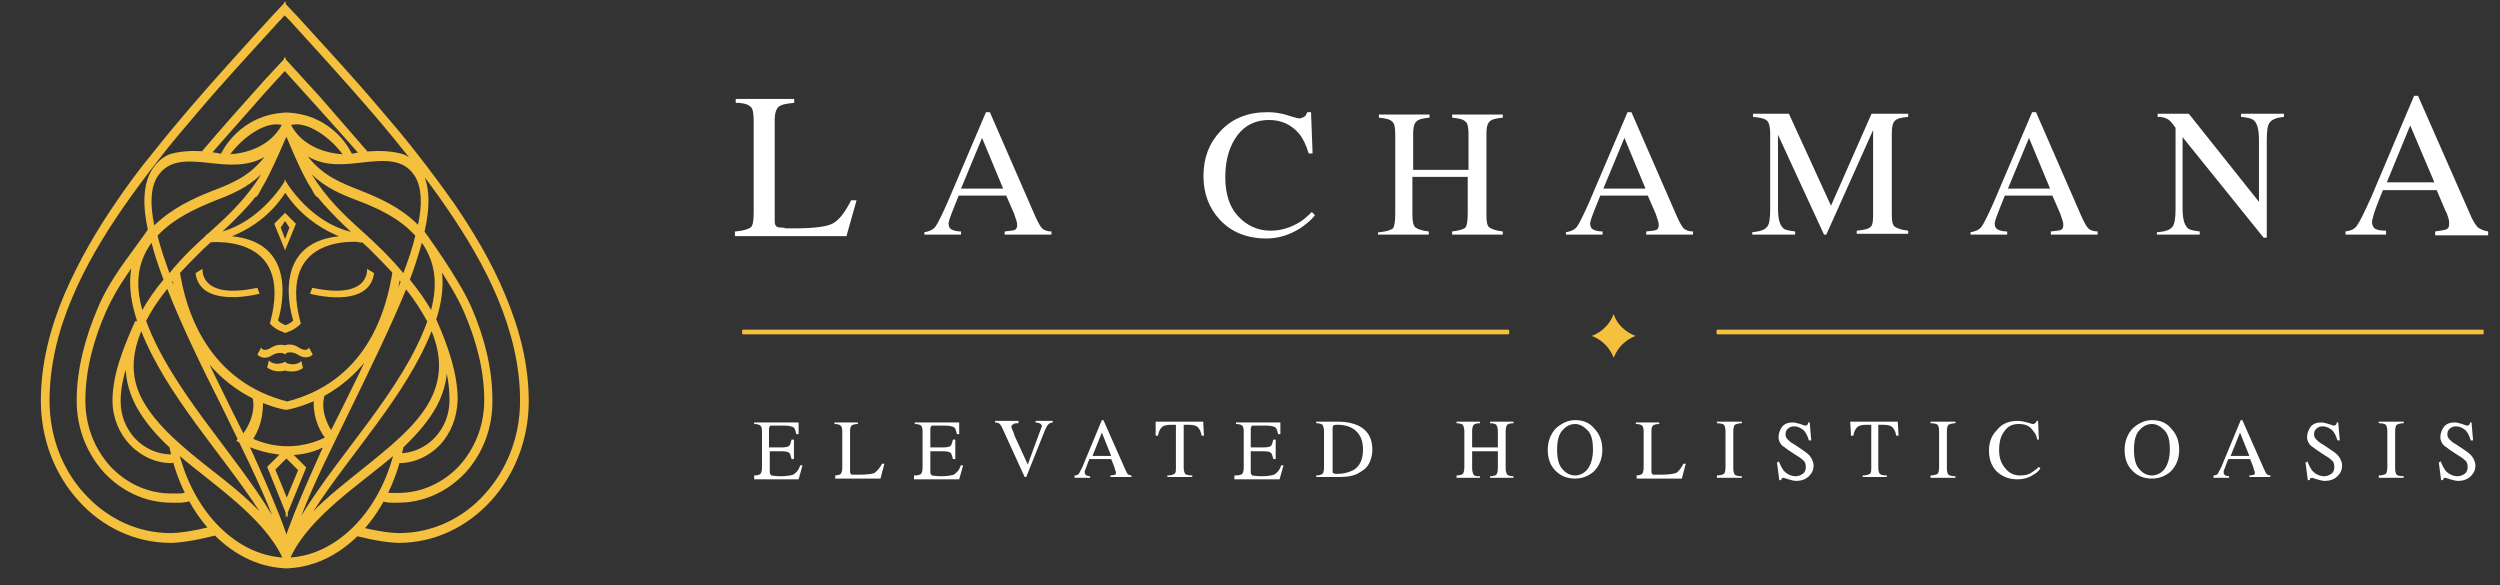 <svg width="158" height="37" viewBox="0 0 158 37" fill="none" xmlns="http://www.w3.org/2000/svg">
<rect x="0" y="0" width="158" height="37" fill="#333333" stroke="none"/>
<g clip-path="url(#clip0_71_205)">
<path d="M18.085 25.905C18.085 25.905 11.877 25.048 10.848 17.296C10.848 17.296 11.26 16.336 11.328 16.919C11.74 19.903 13.283 24.156 18.222 25.391L18.085 25.905ZM15.753 28.066L15.17 27.655C15.17 27.655 16.405 26.317 15.89 24.876L16.61 25.288C16.61 25.254 16.782 26.866 15.753 28.066ZM21.275 27.655L20.692 27.86C19.663 26.66 19.834 25.254 19.834 25.254L20.555 24.842C20.04 26.317 21.275 27.655 21.275 27.655ZM18.085 25.905V25.391C23.024 24.156 24.43 19.903 24.842 16.919C24.911 16.336 25.322 17.296 25.322 17.296C24.293 25.048 18.085 25.905 18.085 25.905ZM10.574 18.257C9.991 18.977 9.545 19.663 9.236 20.28C10.814 24.602 14.861 28.649 17.193 32.559C16.439 30.604 15.238 28.203 14.038 25.734C12.769 23.23 11.5 20.623 10.574 18.257ZM13.421 14.518C14.484 13.558 15.547 12.563 16.508 11.02C15.616 11.877 14.621 12.289 13.626 12.666C12.357 13.18 10.985 13.798 9.956 14.895C10.128 15.616 10.402 16.404 10.711 17.262C11.534 16.233 12.46 15.376 13.421 14.518ZM16.713 9.922C15.65 10.539 14.415 10.436 13.249 10.299C11.946 10.162 10.677 10.025 9.956 11.157C9.51 11.843 9.476 12.94 9.751 14.244C10.848 13.18 12.152 12.563 13.455 12.049C14.621 11.603 15.753 11.157 16.713 9.922ZM17.811 7.898C16.747 7.624 15.273 8.756 14.552 9.75C15.581 9.682 17.056 9.27 17.811 7.898ZM8.996 19.594C9.339 18.977 9.785 18.325 10.334 17.674C10.025 16.85 9.751 16.061 9.579 15.341C8.653 16.61 8.55 18.017 8.996 19.594ZM9.03 25.322C9.922 26.934 11.637 28.34 13.386 29.712C14.45 30.536 15.513 31.393 16.405 32.319C14.072 28.718 10.539 25.014 8.927 20.932C8.207 22.681 8.344 24.087 9.03 25.322ZM17.845 35.235C16.645 32.662 13.352 30.536 11.363 28.821C12.357 32.456 14.93 35.029 17.845 35.235ZM15.547 27.723C15.547 27.723 17.776 32.491 18.257 34.274V35.921C14.758 35.921 11.637 32.765 10.711 28.272C9.853 27.483 9.133 26.626 8.619 25.7C7.795 24.156 7.624 22.407 8.653 20.246C7.967 18.188 8.036 16.233 9.373 14.655C8.996 13.009 9.03 11.637 9.613 10.711C9.922 10.231 10.299 9.922 10.711 9.75C12.186 9.305 13.969 9.716 13.969 9.716C13.969 9.716 15.101 7.178 18.188 7.109L18.222 8.344C18.222 8.344 17.125 10.985 16.508 11.946C16.508 11.946 16.267 12.494 16.13 12.46C15.273 13.592 13.283 15.341 13.283 15.341L12.838 15.753C12.838 15.753 11.5 17.056 10.882 17.811C12.152 21 15.238 27.106 15.238 27.106L15.547 27.723ZM10.814 31.77C9.202 31.77 7.693 31.05 6.595 29.884C5.532 28.718 4.846 27.14 4.846 25.322C4.846 23.299 5.395 21.309 6.183 19.457C6.972 17.605 8.036 16.37 9.099 14.861C9.202 14.724 9.305 14.552 9.408 14.415L9.682 14.998C9.613 15.067 9.579 15.135 9.545 15.204C8.516 16.713 7.487 17.914 6.698 19.697C5.909 21.481 5.395 23.401 5.395 25.322C5.395 26.969 6.012 28.409 6.972 29.472C7.967 30.536 9.339 31.187 10.814 31.187C11.466 31.187 11.466 31.222 12.014 31.05L12.152 31.633C11.534 31.805 11.5 31.77 10.814 31.77ZM16.13 6.561C15.444 7.35 14.724 8.138 14.038 8.927C13.729 9.27 13.421 9.648 13.112 9.991L12.426 9.956C12.837 9.476 13.249 8.996 13.661 8.516C14.347 7.727 15.033 6.938 15.753 6.149C16.439 5.36 17.159 4.571 17.879 3.817L18.051 3.611V4.434C18.051 4.434 16.747 5.84 16.13 6.561ZM10.814 29.267C9.819 29.267 8.893 28.821 8.207 28.1C7.555 27.415 7.11 26.42 7.11 25.322C7.11 23.642 7.83 21.892 8.55 20.28L9.03 20.658C8.344 22.201 7.624 23.744 7.624 25.357C7.624 26.283 7.967 27.106 8.55 27.723C9.133 28.34 9.956 28.718 10.814 28.718C10.882 28.718 10.917 28.718 10.951 28.718L11.054 29.198C10.677 29.232 11.191 29.267 10.814 29.267ZM10.951 28.649L10.917 28.546C10.917 28.546 11.088 28.615 10.951 28.649ZM17.742 1.244L17.639 1.347C15.89 3.268 14.107 5.189 12.426 7.178C11.603 8.138 10.78 9.099 10.025 10.093C9.236 11.088 8.481 12.117 7.761 13.146C6.561 14.895 5.395 16.816 4.537 18.874C3.68 20.898 3.131 23.093 3.131 25.322C3.131 27.655 3.988 29.747 5.36 31.222C6.767 32.765 8.687 33.691 10.78 33.691C11.809 33.691 13.489 33.245 13.489 33.245L13.661 33.828C13.661 33.828 11.877 34.309 10.78 34.309C8.55 34.309 6.458 33.314 4.983 31.668C3.508 30.055 2.582 27.826 2.582 25.322C2.582 22.99 3.165 20.76 4.057 18.634C4.949 16.542 6.115 14.552 7.315 12.803C8.036 11.74 8.79 10.711 9.613 9.716C10.402 8.721 11.225 7.727 12.049 6.766C13.764 4.777 15.513 2.856 17.296 0.901L17.399 0.798L17.879 0.284L18.051 0.078V0.901L17.742 1.244ZM26.66 15.341C26.454 16.096 26.214 16.85 25.905 17.674C26.454 18.36 26.9 18.977 27.243 19.594C27.655 18.017 27.552 16.61 26.66 15.341ZM26.214 11.122C25.494 9.991 24.225 10.128 22.921 10.265C21.755 10.402 20.555 10.539 19.457 9.888C20.418 11.122 21.584 11.568 22.716 12.014C24.019 12.529 25.322 13.112 26.42 14.209C26.694 12.906 26.66 11.843 26.214 11.122ZM18.394 7.898C19.114 9.27 20.623 9.682 21.652 9.75C20.932 8.756 19.457 7.624 18.394 7.898ZM22.784 14.518C23.744 15.376 24.636 16.233 25.494 17.262C25.802 16.439 26.077 15.65 26.248 14.895C25.219 13.763 23.848 13.146 22.578 12.666C21.584 12.289 20.589 11.877 19.697 11.02C20.658 12.563 21.721 13.558 22.784 14.518ZM22.201 25.768C21.001 28.238 19.8 30.604 19.046 32.594C21.412 28.683 25.459 24.636 27.003 20.315C26.66 19.697 26.248 19.011 25.665 18.291C24.705 20.623 23.436 23.23 22.201 25.768ZM24.842 28.821C22.853 30.536 19.526 32.662 18.36 35.235C21.275 35.029 23.847 32.456 24.842 28.821ZM27.174 25.322C27.826 24.087 27.998 22.681 27.277 20.932C25.665 25.014 22.133 28.683 19.8 32.319C20.692 31.393 21.755 30.57 22.819 29.712C24.568 28.306 26.317 26.934 27.174 25.322ZM27.552 20.246C28.581 22.407 28.409 24.156 27.586 25.7C27.072 26.626 26.351 27.449 25.494 28.272C24.568 32.765 21.481 35.921 17.948 35.921V34.274C18.428 32.525 20.658 27.723 20.658 27.723L20.966 27.106C20.966 27.106 24.053 21.035 25.322 17.811C24.705 17.09 23.367 15.753 23.367 15.753L22.921 15.341C22.921 15.341 20.966 13.592 20.075 12.46C19.937 12.46 19.697 11.946 19.697 11.946C19.046 11.02 17.982 8.344 17.982 8.344L18.017 7.109C21.138 7.178 22.235 9.716 22.235 9.716C22.235 9.716 24.019 9.305 25.494 9.75C25.905 9.922 26.283 10.231 26.591 10.711C27.174 11.637 27.209 12.975 26.831 14.655C28.135 16.233 28.238 18.154 27.552 20.246ZM19.869 6.561C19.217 5.84 17.948 4.434 17.948 4.434V3.611L18.119 3.817C18.84 4.606 19.526 5.36 20.246 6.149C20.932 6.938 22.75 9.03 23.436 9.819L22.956 10.025C22.27 9.236 20.589 7.35 19.869 6.561ZM29.404 29.884C28.306 31.05 26.797 31.77 25.185 31.77C24.499 31.77 24.533 31.805 23.95 31.599L24.087 31.016C24.636 31.187 24.533 31.153 25.185 31.153C26.66 31.153 28.032 30.501 29.027 29.438C29.987 28.375 30.604 26.934 30.604 25.288C30.604 23.367 30.09 21.481 29.301 19.663C28.512 17.845 26.454 15.067 26.454 15.067L26.866 14.69C26.866 14.69 28.958 17.536 29.781 19.389C30.604 21.275 31.119 23.264 31.119 25.254C31.153 27.106 30.467 28.718 29.404 29.884ZM27.826 28.1C27.14 28.821 26.214 29.267 25.219 29.267V28.649C26.077 28.649 26.9 28.272 27.483 27.655C28.032 27.072 28.409 26.248 28.409 25.288C28.409 23.71 27.929 22.064 27.209 20.486L27.586 20.212C28.306 21.858 28.924 23.573 28.924 25.254C28.889 26.42 28.478 27.38 27.826 28.1ZM31.016 31.668C29.507 33.314 27.449 34.309 25.219 34.309C24.122 34.309 22.338 33.828 22.338 33.828L22.51 33.245C22.51 33.245 24.19 33.691 25.219 33.691C27.312 33.691 29.267 32.765 30.639 31.222C32.011 29.712 32.868 27.655 32.868 25.322C32.868 23.093 32.319 20.932 31.462 18.874C30.604 16.816 29.438 14.895 28.238 13.146C27.517 12.083 26.763 11.088 25.974 10.093C25.185 9.099 24.396 8.138 23.573 7.178C21.858 5.189 20.109 3.268 18.36 1.347L17.948 0.936V0.112L18.119 0.318L18.6 0.833L18.703 0.936C20.452 2.856 22.235 4.777 23.95 6.801C24.773 7.761 25.597 8.721 26.386 9.75C27.174 10.745 27.929 11.774 28.684 12.837C29.884 14.587 31.084 16.576 31.942 18.668C32.834 20.795 33.417 23.024 33.417 25.357C33.417 27.826 32.491 30.055 31.016 31.668ZM14.93 27.86L15.307 27.38C18.462 29.232 21.001 27.38 21.001 27.38L21.241 27.758C18.428 29.953 14.93 27.86 14.93 27.86ZM18.017 15.821V15.101L18.291 14.381L18.017 13.969V13.455L18.703 14.141L18.017 15.821ZM18.017 15.821L17.331 14.141L18.017 13.455V13.969L17.742 14.381L18.017 15.101V15.821ZM18.051 32.731V31.633L18.84 29.712L18.051 28.924V28.238L19.354 29.541L18.051 32.731ZM18.188 32.731L16.885 29.507L18.188 28.203V28.889L17.399 29.678L18.188 31.599V32.731ZM13.18 15.341L13.009 14.827C16.267 14.552 18.051 11.363 18.051 11.363V12.151C16.233 14.998 13.18 15.341 13.18 15.341ZM22.853 15.341C22.853 15.341 19.834 14.964 17.982 12.117V11.328C17.982 11.328 19.732 14.518 23.024 14.792L22.853 15.341ZM12.357 17.262L12.803 16.988C12.803 16.988 12.563 18.977 16.267 18.188L16.405 18.565C16.405 18.565 12.632 19.56 12.357 17.262ZM23.642 17.262C23.333 19.594 19.594 18.565 19.594 18.565L19.732 18.188C23.436 18.977 23.196 16.988 23.196 16.988L23.642 17.262ZM16.885 23.23L16.988 22.784C16.988 22.784 17.365 23.196 18.051 22.853L18.188 23.333C18.222 23.367 17.502 23.676 16.885 23.23ZM18.051 22.407C18.051 22.407 17.708 22.132 17.159 22.475C16.61 22.818 16.267 22.407 16.267 22.407L16.508 21.961C16.508 21.961 16.61 22.304 17.159 21.961C17.708 21.618 18.188 21.892 18.188 21.892L18.051 22.407ZM18.051 20.555L18.154 21.035C17.502 20.966 17.056 20.452 17.056 20.452C18.703 14.484 12.94 15.341 12.94 15.341L14.004 14.895C19.354 14.93 17.571 20.246 17.571 20.246C17.742 20.452 18.051 20.555 18.051 20.555ZM17.845 23.367L17.982 22.887C18.668 23.23 19.046 22.818 19.046 22.818L19.148 23.264C18.565 23.676 17.845 23.367 17.845 23.367ZM18.874 22.441C18.325 22.098 17.982 22.372 17.982 22.372L17.845 21.892C17.845 21.892 18.325 21.584 18.874 21.961C19.423 22.304 19.526 21.961 19.526 21.961L19.766 22.407C19.766 22.407 19.423 22.784 18.874 22.441ZM19.011 20.452C19.011 20.452 18.565 20.966 17.914 21.035L18.017 20.555C18.017 20.555 18.325 20.486 18.531 20.246C18.531 20.246 16.747 14.93 22.098 14.895L23.162 15.341C23.127 15.307 17.365 14.449 19.011 20.452Z" fill="#F5C03D"/>
<path d="M148.236 14.874V14.628C148.581 14.579 148.827 14.48 148.975 14.234C149.122 14.037 149.418 13.446 149.861 12.46L152.571 6.056H152.818L156.069 13.446C156.266 13.938 156.463 14.234 156.611 14.382C156.759 14.48 156.956 14.579 157.252 14.628V14.874H153.901V14.628C154.296 14.579 154.542 14.53 154.64 14.48C154.739 14.431 154.788 14.333 154.788 14.136C154.788 14.086 154.788 13.938 154.739 13.791C154.69 13.643 154.64 13.446 154.542 13.298L154 12.017H150.601C150.256 12.855 150.059 13.396 150.009 13.594C149.96 13.791 149.911 13.938 149.911 14.037C149.911 14.234 150.009 14.431 150.157 14.48C150.256 14.53 150.453 14.579 150.798 14.579V14.825H148.236V14.874ZM153.852 11.524L152.325 7.928L150.847 11.524H153.852ZM136.362 14.678C136.855 14.628 137.151 14.53 137.298 14.333C137.446 14.136 137.495 13.791 137.495 13.15V8.076L137.348 7.879C137.2 7.681 137.052 7.534 136.904 7.484C136.806 7.435 136.609 7.386 136.362 7.386V7.189H138.333L142.767 12.756V8.864C142.767 8.223 142.668 7.829 142.471 7.632C142.324 7.484 142.077 7.435 141.634 7.386V7.189H144.344V7.386C143.9 7.435 143.605 7.534 143.457 7.731C143.309 7.879 143.26 8.273 143.26 8.913V15.022H143.063L137.939 8.667V13.15C137.939 13.791 138.037 14.185 138.234 14.382C138.333 14.53 138.629 14.579 139.023 14.628V14.825H136.313V14.678H136.362ZM124.538 14.874V14.678C124.834 14.628 125.08 14.53 125.228 14.333C125.376 14.136 125.622 13.643 126.016 12.756L128.43 7.09H128.677L131.534 13.643C131.731 14.086 131.879 14.333 131.977 14.431C132.076 14.53 132.273 14.628 132.569 14.628V14.825H129.613V14.628C129.957 14.579 130.155 14.579 130.253 14.53C130.352 14.48 130.401 14.382 130.401 14.234C130.401 14.185 130.401 14.086 130.352 13.938C130.302 13.791 130.253 13.643 130.204 13.495L129.711 12.362H126.706C126.41 13.101 126.213 13.594 126.164 13.741C126.115 13.889 126.065 14.037 126.065 14.136C126.065 14.333 126.164 14.48 126.312 14.53C126.41 14.579 126.607 14.628 126.854 14.628V14.825H124.538V14.874ZM129.563 11.918L128.233 8.716L126.903 11.918H129.563ZM110.743 14.678C111.236 14.628 111.531 14.53 111.679 14.333C111.827 14.185 111.876 13.791 111.876 13.15V8.47C111.876 8.076 111.827 7.78 111.679 7.632C111.531 7.484 111.236 7.435 110.792 7.386V7.189H113.059L115.719 13.002L118.281 7.189H120.597V7.386C120.153 7.435 119.907 7.484 119.759 7.632C119.611 7.78 119.562 8.026 119.562 8.42V13.544C119.562 13.988 119.611 14.234 119.759 14.333C119.907 14.431 120.153 14.53 120.597 14.579V14.776H117.345V14.579C117.788 14.53 118.084 14.48 118.232 14.333C118.38 14.185 118.38 13.889 118.38 13.396V8.223L115.424 14.825H115.276L112.369 8.519V13.15C112.369 13.791 112.468 14.185 112.665 14.382C112.763 14.53 113.059 14.579 113.453 14.628V14.825H110.743V14.678ZM98.968 14.874V14.678C99.264 14.628 99.51 14.53 99.658 14.333C99.806 14.136 100.052 13.643 100.446 12.756L102.86 7.09H103.107L105.964 13.643C106.161 14.086 106.309 14.333 106.408 14.431C106.506 14.53 106.703 14.628 106.999 14.628V14.825H104.043V14.628C104.388 14.579 104.585 14.579 104.683 14.53C104.782 14.48 104.831 14.382 104.831 14.234C104.831 14.185 104.831 14.086 104.782 13.938C104.733 13.791 104.683 13.643 104.634 13.495L104.141 12.362H101.136C100.84 13.101 100.643 13.594 100.594 13.741C100.545 13.889 100.496 14.037 100.496 14.136C100.496 14.333 100.594 14.48 100.742 14.53C100.84 14.579 101.038 14.628 101.284 14.628V14.825H98.968V14.874ZM103.994 11.918L102.663 8.716L101.333 11.918H103.994ZM87.193 14.678C87.637 14.628 87.932 14.53 88.031 14.431C88.129 14.333 88.179 13.988 88.179 13.495V8.47C88.179 8.076 88.129 7.78 87.982 7.681C87.834 7.534 87.588 7.484 87.144 7.435V7.238H90.347V7.435C89.903 7.484 89.657 7.534 89.509 7.681C89.361 7.829 89.312 8.076 89.312 8.47V10.736H92.81V8.47C92.81 8.076 92.761 7.78 92.613 7.681C92.465 7.534 92.219 7.484 91.775 7.435V7.238H94.978V7.435C94.534 7.484 94.288 7.534 94.14 7.681C93.992 7.829 93.943 8.076 93.943 8.47V13.594C93.943 14.037 93.992 14.283 94.14 14.382C94.288 14.48 94.534 14.579 94.978 14.628V14.825H91.775V14.628C92.219 14.579 92.514 14.48 92.613 14.382C92.711 14.283 92.761 13.938 92.761 13.446V11.18H89.263V13.544C89.263 13.988 89.312 14.234 89.46 14.382C89.608 14.48 89.854 14.579 90.297 14.628V14.825H87.095V14.678H87.193ZM80.099 7.09C80.493 7.09 80.936 7.14 81.38 7.287C81.823 7.435 82.07 7.484 82.119 7.484C82.217 7.484 82.316 7.435 82.414 7.386C82.513 7.337 82.562 7.238 82.612 7.09H82.858L82.956 9.701H82.71C82.562 9.209 82.365 8.765 82.119 8.47C81.626 7.879 80.986 7.583 80.197 7.583C79.409 7.583 78.719 7.879 78.227 8.519C77.734 9.16 77.438 10.046 77.438 11.18C77.438 12.214 77.685 13.052 78.227 13.643C78.769 14.234 79.458 14.579 80.296 14.579C80.887 14.579 81.429 14.431 81.971 14.136C82.267 13.988 82.562 13.741 82.907 13.396L83.104 13.594C82.858 13.938 82.513 14.185 82.168 14.431C81.528 14.825 80.838 15.072 80.05 15.072C78.818 15.072 77.832 14.678 77.094 13.889C76.404 13.15 76.059 12.214 76.059 11.13C76.059 9.997 76.404 9.061 77.143 8.273C77.882 7.484 78.867 7.09 80.099 7.09ZM58.421 14.874V14.678C58.717 14.628 58.963 14.53 59.111 14.333C59.259 14.136 59.505 13.643 59.899 12.756L62.313 7.09H62.56L65.417 13.643C65.614 14.086 65.762 14.333 65.861 14.431C65.959 14.53 66.156 14.628 66.452 14.628V14.825H63.496V14.628C63.841 14.579 64.038 14.579 64.136 14.53C64.235 14.48 64.284 14.382 64.284 14.234C64.284 14.185 64.284 14.086 64.235 13.938C64.186 13.791 64.136 13.643 64.087 13.495L63.594 12.362H60.589C60.293 13.101 60.096 13.594 60.047 13.741C59.998 13.889 59.949 14.037 59.949 14.136C59.949 14.333 60.047 14.48 60.195 14.53C60.293 14.579 60.49 14.628 60.737 14.628V14.825H58.421V14.874ZM63.397 11.918L62.067 8.716L60.737 11.918H63.397ZM46.498 14.628C46.991 14.579 47.287 14.48 47.435 14.382C47.582 14.283 47.632 13.938 47.632 13.446V7.632C47.632 7.189 47.582 6.844 47.435 6.745C47.287 6.598 46.991 6.499 46.498 6.499V6.253H50.194V6.499C49.701 6.548 49.405 6.598 49.208 6.745C49.06 6.893 48.962 7.14 48.962 7.583V13.889C48.962 14.037 48.962 14.136 49.011 14.234C49.06 14.333 49.159 14.382 49.356 14.382C49.455 14.382 49.553 14.382 49.652 14.431C49.75 14.431 49.947 14.431 50.243 14.431C51.425 14.431 52.214 14.333 52.608 14.136C53.002 13.938 53.396 13.446 53.79 12.658H54.135L53.495 14.924H46.449V14.628H46.498Z" fill="white"/>
<path d="M154.229 29.113C154.328 29.359 154.427 29.556 154.525 29.704C154.722 29.95 155.018 30.098 155.313 30.098C155.461 30.098 155.609 30.049 155.757 29.95C155.905 29.852 155.954 29.704 155.954 29.507C155.954 29.31 155.905 29.162 155.757 29.063C155.658 28.965 155.51 28.866 155.264 28.718L154.821 28.423C154.673 28.324 154.574 28.226 154.476 28.177C154.328 28.029 154.229 27.832 154.229 27.635C154.229 27.388 154.328 27.142 154.476 26.945C154.673 26.748 154.87 26.699 155.166 26.699C155.264 26.699 155.412 26.748 155.609 26.797C155.757 26.846 155.855 26.896 155.905 26.896C155.954 26.896 156.003 26.896 156.052 26.846C156.102 26.797 156.102 26.748 156.102 26.699H156.2L156.299 27.832H156.151C156.052 27.487 155.905 27.241 155.757 27.142C155.56 26.994 155.363 26.945 155.215 26.945C155.067 26.945 154.919 26.994 154.821 27.093C154.722 27.191 154.673 27.29 154.673 27.438C154.673 27.585 154.722 27.684 154.821 27.782C154.919 27.881 155.018 27.98 155.215 28.078L155.658 28.374C155.954 28.571 156.151 28.718 156.249 28.866C156.348 29.014 156.446 29.211 156.446 29.408C156.446 29.704 156.348 29.901 156.151 30.098C155.954 30.295 155.658 30.394 155.363 30.394C155.215 30.394 155.018 30.344 154.87 30.295C154.673 30.246 154.574 30.197 154.574 30.197C154.525 30.197 154.476 30.197 154.427 30.246C154.427 30.295 154.377 30.344 154.377 30.344H154.279L154.131 29.211H154.229V29.113ZM150.337 30.049C150.534 30.049 150.682 30 150.781 29.95C150.83 29.901 150.879 29.753 150.879 29.556V27.241C150.879 27.044 150.83 26.896 150.781 26.846C150.731 26.797 150.584 26.748 150.337 26.748V26.649H151.914V26.748C151.717 26.748 151.569 26.797 151.47 26.846C151.421 26.896 151.372 27.044 151.372 27.241V29.605C151.372 29.802 151.421 29.95 151.47 30C151.52 30.049 151.668 30.098 151.914 30.098V30.197H150.337V30.049ZM145.805 29.113C145.903 29.359 146.002 29.556 146.1 29.704C146.297 29.95 146.593 30.098 146.889 30.098C147.036 30.098 147.184 30.049 147.332 29.95C147.48 29.852 147.529 29.704 147.529 29.507C147.529 29.31 147.48 29.162 147.332 29.063C147.233 28.965 147.086 28.866 146.839 28.718L146.396 28.423C146.248 28.324 146.15 28.226 146.051 28.177C145.903 28.029 145.805 27.832 145.805 27.635C145.805 27.388 145.903 27.142 146.051 26.945C146.248 26.748 146.445 26.699 146.741 26.699C146.839 26.699 146.987 26.748 147.184 26.797C147.332 26.846 147.431 26.896 147.48 26.896C147.529 26.896 147.578 26.896 147.628 26.846C147.677 26.797 147.677 26.748 147.677 26.699H147.775L147.874 27.832H147.726C147.628 27.487 147.48 27.241 147.332 27.142C147.135 26.994 146.938 26.945 146.79 26.945C146.642 26.945 146.494 26.994 146.396 27.093C146.297 27.191 146.248 27.29 146.248 27.438C146.248 27.585 146.297 27.684 146.396 27.782C146.494 27.881 146.593 27.98 146.79 28.078L147.233 28.374C147.529 28.571 147.726 28.718 147.825 28.866C147.923 29.014 148.022 29.211 148.022 29.408C148.022 29.704 147.923 29.901 147.726 30.098C147.529 30.295 147.233 30.394 146.938 30.394C146.79 30.394 146.593 30.344 146.445 30.295C146.248 30.246 146.15 30.197 146.15 30.197C146.1 30.197 146.051 30.197 146.002 30.246C146.002 30.295 145.953 30.344 145.953 30.344H145.854L145.706 29.211H145.805V29.113ZM139.893 30.049C140.04 30.049 140.139 30 140.188 29.901C140.238 29.802 140.385 29.556 140.533 29.162L141.617 26.551H141.716L143.046 29.556C143.144 29.753 143.194 29.901 143.243 29.95C143.292 30 143.391 30.049 143.489 30.049V30.147H142.159V30.049C142.307 30.049 142.405 30 142.455 30C142.504 30 142.504 29.95 142.504 29.852C142.504 29.802 142.504 29.802 142.455 29.704C142.455 29.655 142.405 29.556 142.405 29.507L142.208 29.014H140.829C140.681 29.359 140.632 29.556 140.582 29.655C140.533 29.753 140.533 29.802 140.533 29.852C140.533 29.95 140.582 30 140.632 30.049C140.681 30.049 140.779 30.098 140.878 30.098V30.197H139.893V30.049ZM142.159 28.817L141.568 27.339L140.977 28.817H142.159ZM134.276 28.423C134.276 27.881 134.473 27.388 134.818 27.044C135.163 26.748 135.557 26.551 136.001 26.551C136.493 26.551 136.887 26.699 137.183 27.044C137.528 27.388 137.725 27.832 137.725 28.423C137.725 29.014 137.528 29.458 137.183 29.802C136.838 30.098 136.444 30.246 136.001 30.246C135.508 30.246 135.114 30.098 134.769 29.753C134.424 29.408 134.276 28.965 134.276 28.423ZM134.867 28.423C134.867 28.965 134.966 29.408 135.212 29.655C135.409 29.901 135.705 30.049 136.001 30.049C136.296 30.049 136.592 29.901 136.789 29.655C136.986 29.408 137.134 28.965 137.134 28.423C137.134 27.832 137.035 27.438 136.789 27.191C136.542 26.945 136.296 26.797 136.001 26.797C135.705 26.797 135.409 26.945 135.212 27.191C134.966 27.438 134.867 27.881 134.867 28.423ZM127.527 26.6C127.724 26.6 127.921 26.649 128.118 26.699C128.315 26.748 128.413 26.797 128.463 26.797C128.512 26.797 128.561 26.797 128.61 26.748C128.66 26.699 128.709 26.699 128.709 26.6H128.807L128.857 27.782H128.758C128.709 27.536 128.61 27.339 128.463 27.191C128.266 26.896 127.97 26.797 127.576 26.797C127.182 26.797 126.886 26.945 126.689 27.241C126.443 27.536 126.344 27.93 126.344 28.472C126.344 28.965 126.492 29.31 126.738 29.605C126.985 29.901 127.28 30.049 127.674 30.049C127.97 30.049 128.216 30 128.413 29.852C128.561 29.753 128.709 29.655 128.857 29.507L128.955 29.605C128.857 29.753 128.709 29.901 128.512 30C128.216 30.197 127.871 30.295 127.527 30.295C126.935 30.295 126.492 30.098 126.147 29.753C125.851 29.408 125.704 29.014 125.704 28.472C125.704 27.98 125.851 27.536 126.196 27.191C126.492 26.797 126.935 26.6 127.527 26.6ZM122.009 30.049C122.206 30.049 122.353 30 122.452 29.95C122.501 29.901 122.551 29.753 122.551 29.556V27.241C122.551 27.044 122.501 26.896 122.452 26.846C122.403 26.797 122.255 26.748 122.009 26.748V26.649H123.585V26.748C123.388 26.748 123.24 26.797 123.142 26.846C123.092 26.896 123.043 27.044 123.043 27.241V29.605C123.043 29.802 123.092 29.95 123.142 30C123.191 30.049 123.339 30.098 123.585 30.098V30.197H122.009V30.049ZM116.934 26.649H119.939L119.989 27.536H119.841C119.792 27.241 119.693 27.093 119.594 26.994C119.496 26.896 119.299 26.846 119.003 26.846H118.708V29.556C118.708 29.753 118.757 29.901 118.806 29.95C118.855 30 119.003 30.049 119.25 30.049V30.147H117.722V30.049C117.969 30.049 118.067 30 118.166 29.95C118.264 29.901 118.264 29.753 118.264 29.507V26.846H117.969C117.673 26.846 117.476 26.896 117.377 26.994C117.279 27.093 117.18 27.241 117.131 27.536H116.983L116.934 26.649ZM112.401 29.113C112.5 29.359 112.599 29.556 112.697 29.704C112.894 29.95 113.19 30.098 113.485 30.098C113.633 30.098 113.781 30.049 113.929 29.95C114.077 29.852 114.126 29.704 114.126 29.507C114.126 29.31 114.077 29.162 113.929 29.063C113.83 28.965 113.682 28.866 113.436 28.718L112.993 28.423C112.845 28.324 112.746 28.226 112.648 28.177C112.5 28.029 112.401 27.832 112.401 27.635C112.401 27.388 112.5 27.142 112.648 26.945C112.845 26.748 113.042 26.699 113.338 26.699C113.436 26.699 113.584 26.748 113.781 26.797C113.929 26.846 114.027 26.896 114.077 26.896C114.126 26.896 114.175 26.896 114.224 26.846C114.274 26.797 114.274 26.748 114.274 26.699H114.372L114.471 27.832H114.323C114.224 27.487 114.077 27.241 113.929 27.142C113.732 26.994 113.535 26.945 113.387 26.945C113.239 26.945 113.091 26.994 112.993 27.093C112.894 27.191 112.845 27.29 112.845 27.438C112.845 27.585 112.894 27.684 112.993 27.782C113.091 27.881 113.19 27.98 113.387 28.078L113.83 28.374C114.126 28.571 114.323 28.718 114.421 28.866C114.52 29.014 114.618 29.211 114.618 29.408C114.618 29.704 114.52 29.901 114.323 30.098C114.126 30.295 113.83 30.394 113.535 30.394C113.387 30.394 113.19 30.344 113.042 30.295C112.845 30.246 112.746 30.197 112.746 30.197C112.697 30.197 112.648 30.197 112.599 30.246C112.599 30.295 112.549 30.344 112.549 30.344H112.451L112.303 29.211H112.401V29.113ZM108.509 30.049C108.706 30.049 108.854 30 108.953 29.95C109.002 29.901 109.051 29.753 109.051 29.556V27.241C109.051 27.044 109.002 26.896 108.953 26.846C108.903 26.797 108.756 26.748 108.509 26.748V26.649H110.086V26.748C109.889 26.748 109.741 26.797 109.642 26.846C109.593 26.896 109.544 27.044 109.544 27.241V29.605C109.544 29.802 109.593 29.95 109.642 30C109.692 30.049 109.84 30.098 110.086 30.098V30.197H108.509V30.049ZM103.385 30.049C103.583 30.049 103.73 30 103.78 29.95C103.829 29.901 103.878 29.753 103.878 29.556V27.241C103.878 27.044 103.829 26.945 103.78 26.896C103.73 26.846 103.583 26.797 103.385 26.797V26.699H104.864V26.797C104.666 26.797 104.519 26.846 104.469 26.896C104.42 26.945 104.371 27.044 104.371 27.241V29.802C104.371 29.852 104.371 29.901 104.42 29.95C104.42 30 104.469 30 104.568 30C104.617 30 104.666 30 104.716 30C104.765 30 104.864 30 104.962 30C105.455 30 105.75 29.95 105.898 29.901C106.046 29.852 106.243 29.605 106.391 29.31H106.539L106.292 30.246H103.435V30.049H103.385ZM97.818 28.423C97.818 27.881 98.015 27.388 98.36 27.044C98.705 26.748 99.099 26.551 99.543 26.551C100.035 26.551 100.429 26.699 100.725 27.044C101.07 27.388 101.267 27.832 101.267 28.423C101.267 29.014 101.07 29.458 100.725 29.802C100.38 30.098 99.986 30.246 99.543 30.246C99.05 30.246 98.656 30.098 98.311 29.753C97.966 29.408 97.818 28.965 97.818 28.423ZM98.409 28.423C98.409 28.965 98.508 29.408 98.754 29.655C98.951 29.901 99.247 30.049 99.543 30.049C99.838 30.049 100.134 29.901 100.331 29.655C100.528 29.408 100.676 28.965 100.676 28.423C100.676 27.832 100.577 27.438 100.331 27.191C100.085 26.945 99.838 26.797 99.543 26.797C99.247 26.797 98.951 26.945 98.754 27.191C98.508 27.438 98.409 27.881 98.409 28.423ZM92.054 30.049C92.251 30.049 92.399 30 92.448 29.95C92.497 29.901 92.547 29.753 92.547 29.507V27.241C92.547 27.044 92.497 26.945 92.448 26.846C92.399 26.797 92.251 26.748 92.054 26.748V26.649H93.532V26.748C93.335 26.748 93.187 26.797 93.138 26.846C93.089 26.896 93.039 27.044 93.039 27.241V28.275H94.665V27.241C94.665 27.044 94.616 26.945 94.567 26.846C94.517 26.797 94.37 26.748 94.172 26.748V26.649H95.65V26.748C95.454 26.748 95.306 26.797 95.256 26.846C95.207 26.896 95.158 27.044 95.158 27.241V29.605C95.158 29.802 95.207 29.901 95.256 30C95.306 30.049 95.454 30.098 95.65 30.098V30.197H94.172V30.098C94.37 30.098 94.517 30.049 94.567 30C94.616 29.95 94.665 29.802 94.665 29.556V28.521H93.039V29.605C93.039 29.802 93.089 29.901 93.138 30C93.187 30.098 93.335 30.098 93.532 30.098V30.197H92.054V30.049ZM83.186 30.049C83.383 30.049 83.481 30 83.58 29.95C83.629 29.901 83.678 29.753 83.678 29.556V27.241C83.678 27.044 83.629 26.945 83.58 26.846C83.531 26.797 83.383 26.748 83.186 26.748V26.649H84.615C85.107 26.649 85.501 26.748 85.846 26.896C86.438 27.191 86.733 27.684 86.733 28.423C86.733 28.669 86.684 28.916 86.585 29.162C86.487 29.408 86.339 29.605 86.093 29.753C85.945 29.852 85.797 29.95 85.649 30C85.403 30.098 85.058 30.147 84.664 30.147H83.186V30.049ZM84.221 29.753C84.221 29.852 84.221 29.901 84.27 29.901C84.319 29.95 84.418 29.95 84.516 29.95C84.91 29.95 85.255 29.852 85.551 29.704C85.945 29.458 86.142 29.014 86.142 28.423C86.142 27.881 85.994 27.487 85.649 27.191C85.354 26.945 84.96 26.846 84.516 26.846C84.418 26.846 84.319 26.846 84.27 26.896C84.221 26.945 84.221 26.994 84.221 27.044V29.753ZM78.111 30.049C78.308 30.049 78.456 30 78.505 29.95C78.555 29.901 78.604 29.753 78.604 29.556V27.241C78.604 27.044 78.555 26.945 78.505 26.896C78.456 26.846 78.308 26.797 78.111 26.797V26.699H80.92V27.438H80.772C80.722 27.191 80.673 27.044 80.575 26.994C80.476 26.945 80.279 26.896 79.984 26.896H79.245C79.146 26.896 79.097 26.896 79.097 26.945C79.097 26.994 79.047 26.994 79.047 27.093V28.275H79.885C80.131 28.275 80.279 28.226 80.328 28.177C80.378 28.127 80.427 27.98 80.476 27.782H80.624V29.014H80.476C80.427 28.817 80.378 28.669 80.328 28.62C80.279 28.571 80.131 28.521 79.885 28.521H79.047V29.852C79.047 29.95 79.097 30 79.146 30.049C79.195 30.049 79.392 30.098 79.737 30.098C80.082 30.098 80.378 30.049 80.525 30C80.673 29.901 80.87 29.753 80.969 29.408H81.117L80.87 30.295H78.013V30.049H78.111ZM73.037 26.649H76.042L76.091 27.536H75.944C75.894 27.241 75.796 27.093 75.697 26.994C75.599 26.896 75.402 26.846 75.106 26.846H74.81V29.556C74.81 29.753 74.86 29.901 74.909 29.95C74.958 30 75.106 30.049 75.352 30.049V30.147H73.776V30.049C74.022 30.049 74.121 30 74.219 29.95C74.318 29.901 74.318 29.753 74.318 29.507V26.846H74.022C73.727 26.846 73.529 26.896 73.431 26.994C73.332 27.093 73.234 27.241 73.185 27.536H73.037V26.649ZM67.913 30.049C68.061 30.049 68.159 30 68.209 29.901C68.258 29.802 68.406 29.556 68.553 29.162L69.637 26.551H69.736L71.066 29.556C71.165 29.753 71.214 29.901 71.263 29.95C71.312 30 71.411 30.049 71.51 30.049V30.147H70.179V30.049C70.327 30.049 70.426 30 70.475 30C70.524 30 70.524 29.95 70.524 29.852C70.524 29.802 70.524 29.802 70.475 29.704C70.475 29.655 70.426 29.556 70.426 29.507L70.228 29.014H68.849C68.701 29.359 68.652 29.556 68.603 29.655C68.553 29.753 68.553 29.802 68.553 29.852C68.553 29.95 68.603 30 68.652 30.049C68.701 30.049 68.8 30.098 68.898 30.098V30.197H67.913V30.049ZM70.228 28.817L69.637 27.339L69.046 28.817H70.228ZM64.366 26.748C64.218 26.748 64.119 26.748 64.07 26.797C63.972 26.846 63.922 26.896 63.922 26.945C63.922 26.994 63.922 27.043 63.972 27.142C64.021 27.241 64.07 27.339 64.119 27.536L64.957 29.359L65.696 27.339C65.745 27.241 65.745 27.191 65.794 27.093C65.794 27.044 65.844 26.994 65.844 26.945C65.844 26.846 65.794 26.797 65.696 26.748C65.647 26.748 65.548 26.699 65.45 26.699V26.6H66.534V26.699C66.435 26.699 66.336 26.748 66.287 26.797C66.189 26.846 66.139 26.994 66.041 27.191L64.858 30.147H64.76L63.43 27.241C63.331 26.994 63.233 26.846 63.183 26.797C63.134 26.748 63.035 26.699 62.888 26.699V26.6H64.366V26.748ZM57.813 30.049C58.01 30.049 58.158 30 58.207 29.95C58.257 29.901 58.306 29.753 58.306 29.556V27.241C58.306 27.044 58.257 26.945 58.207 26.896C58.158 26.846 58.01 26.797 57.813 26.797V26.699H60.621V27.438H60.474C60.424 27.191 60.375 27.044 60.276 26.994C60.178 26.945 59.981 26.896 59.685 26.896H58.996C58.897 26.896 58.848 26.896 58.848 26.945C58.848 26.994 58.798 26.994 58.798 27.093V28.275H59.636C59.882 28.275 60.03 28.226 60.08 28.177C60.129 28.127 60.178 27.98 60.227 27.782H60.375V29.014H60.227C60.178 28.817 60.129 28.669 60.08 28.62C60.03 28.571 59.882 28.521 59.636 28.521H58.798V29.852C58.798 29.95 58.848 30 58.897 30.049C58.946 30.049 59.143 30.098 59.488 30.098C59.833 30.098 60.129 30.049 60.276 30C60.424 29.901 60.621 29.753 60.72 29.408H60.868L60.621 30.295H57.764V30.049H57.813ZM52.739 30.049C52.936 30.049 53.084 30 53.133 29.95C53.182 29.901 53.231 29.753 53.231 29.556V27.241C53.231 27.044 53.182 26.945 53.133 26.896C53.084 26.846 52.936 26.797 52.739 26.797V26.699H54.217V26.797C54.02 26.797 53.872 26.846 53.822 26.896C53.773 26.945 53.724 27.044 53.724 27.241V29.802C53.724 29.852 53.724 29.901 53.773 29.95C53.773 30 53.822 30 53.921 30C53.97 30 54.02 30 54.069 30C54.118 30 54.217 30 54.315 30C54.808 30 55.103 29.95 55.251 29.901C55.399 29.802 55.596 29.605 55.744 29.31H55.892L55.645 30.246H52.788V30.049H52.739ZM47.664 30.049C47.861 30.049 48.009 30 48.058 29.95C48.108 29.901 48.157 29.753 48.157 29.556V27.241C48.157 27.044 48.108 26.945 48.058 26.896C48.009 26.846 47.861 26.797 47.664 26.797V26.699H50.472V27.438H50.325C50.275 27.191 50.226 27.044 50.127 26.994C50.029 26.945 49.832 26.896 49.536 26.896H48.797C48.699 26.896 48.649 26.896 48.649 26.945C48.649 26.994 48.6 26.994 48.6 27.093V28.275H49.438C49.684 28.275 49.832 28.226 49.881 28.177C49.93 28.127 49.98 27.98 50.029 27.782H50.177V29.014H50.029C49.98 28.817 49.93 28.669 49.881 28.62C49.832 28.571 49.684 28.521 49.438 28.521H48.649V29.852C48.649 29.95 48.699 30 48.748 30.049C48.797 30.049 48.994 30.098 49.339 30.098C49.684 30.098 49.98 30.049 50.127 30C50.275 29.901 50.472 29.753 50.571 29.408H50.719L50.472 30.295H47.664V30.049Z" fill="white"/>
<path d="M103.364 21.23C102.724 21.476 102.231 21.969 101.985 22.61C101.739 21.969 101.246 21.476 100.605 21.23C101.246 20.984 101.739 20.491 101.985 19.851C102.182 20.491 102.724 20.984 103.364 21.23Z" fill="#F5C03D"/>
<path d="M108.538 20.836H156.918C156.967 20.836 156.967 20.885 156.967 20.885V21.082C156.967 21.131 156.918 21.131 156.918 21.131H108.538C108.488 21.131 108.488 21.082 108.488 21.082V20.885C108.488 20.885 108.488 20.836 108.538 20.836Z" fill="#F5C03D"/>
<path d="M46.954 20.836H95.334C95.383 20.836 95.383 20.885 95.383 20.885V21.082C95.383 21.131 95.334 21.131 95.334 21.131H46.954C46.904 21.131 46.904 21.082 46.904 21.082V20.885C46.904 20.885 46.904 20.836 46.954 20.836Z" fill="#F5C03D"/>
</g>
<defs>
<clipPath id="clip0_71_205">
<rect width="157.252" height="36.45" fill="white"/>
</clipPath>
</defs>
</svg>
